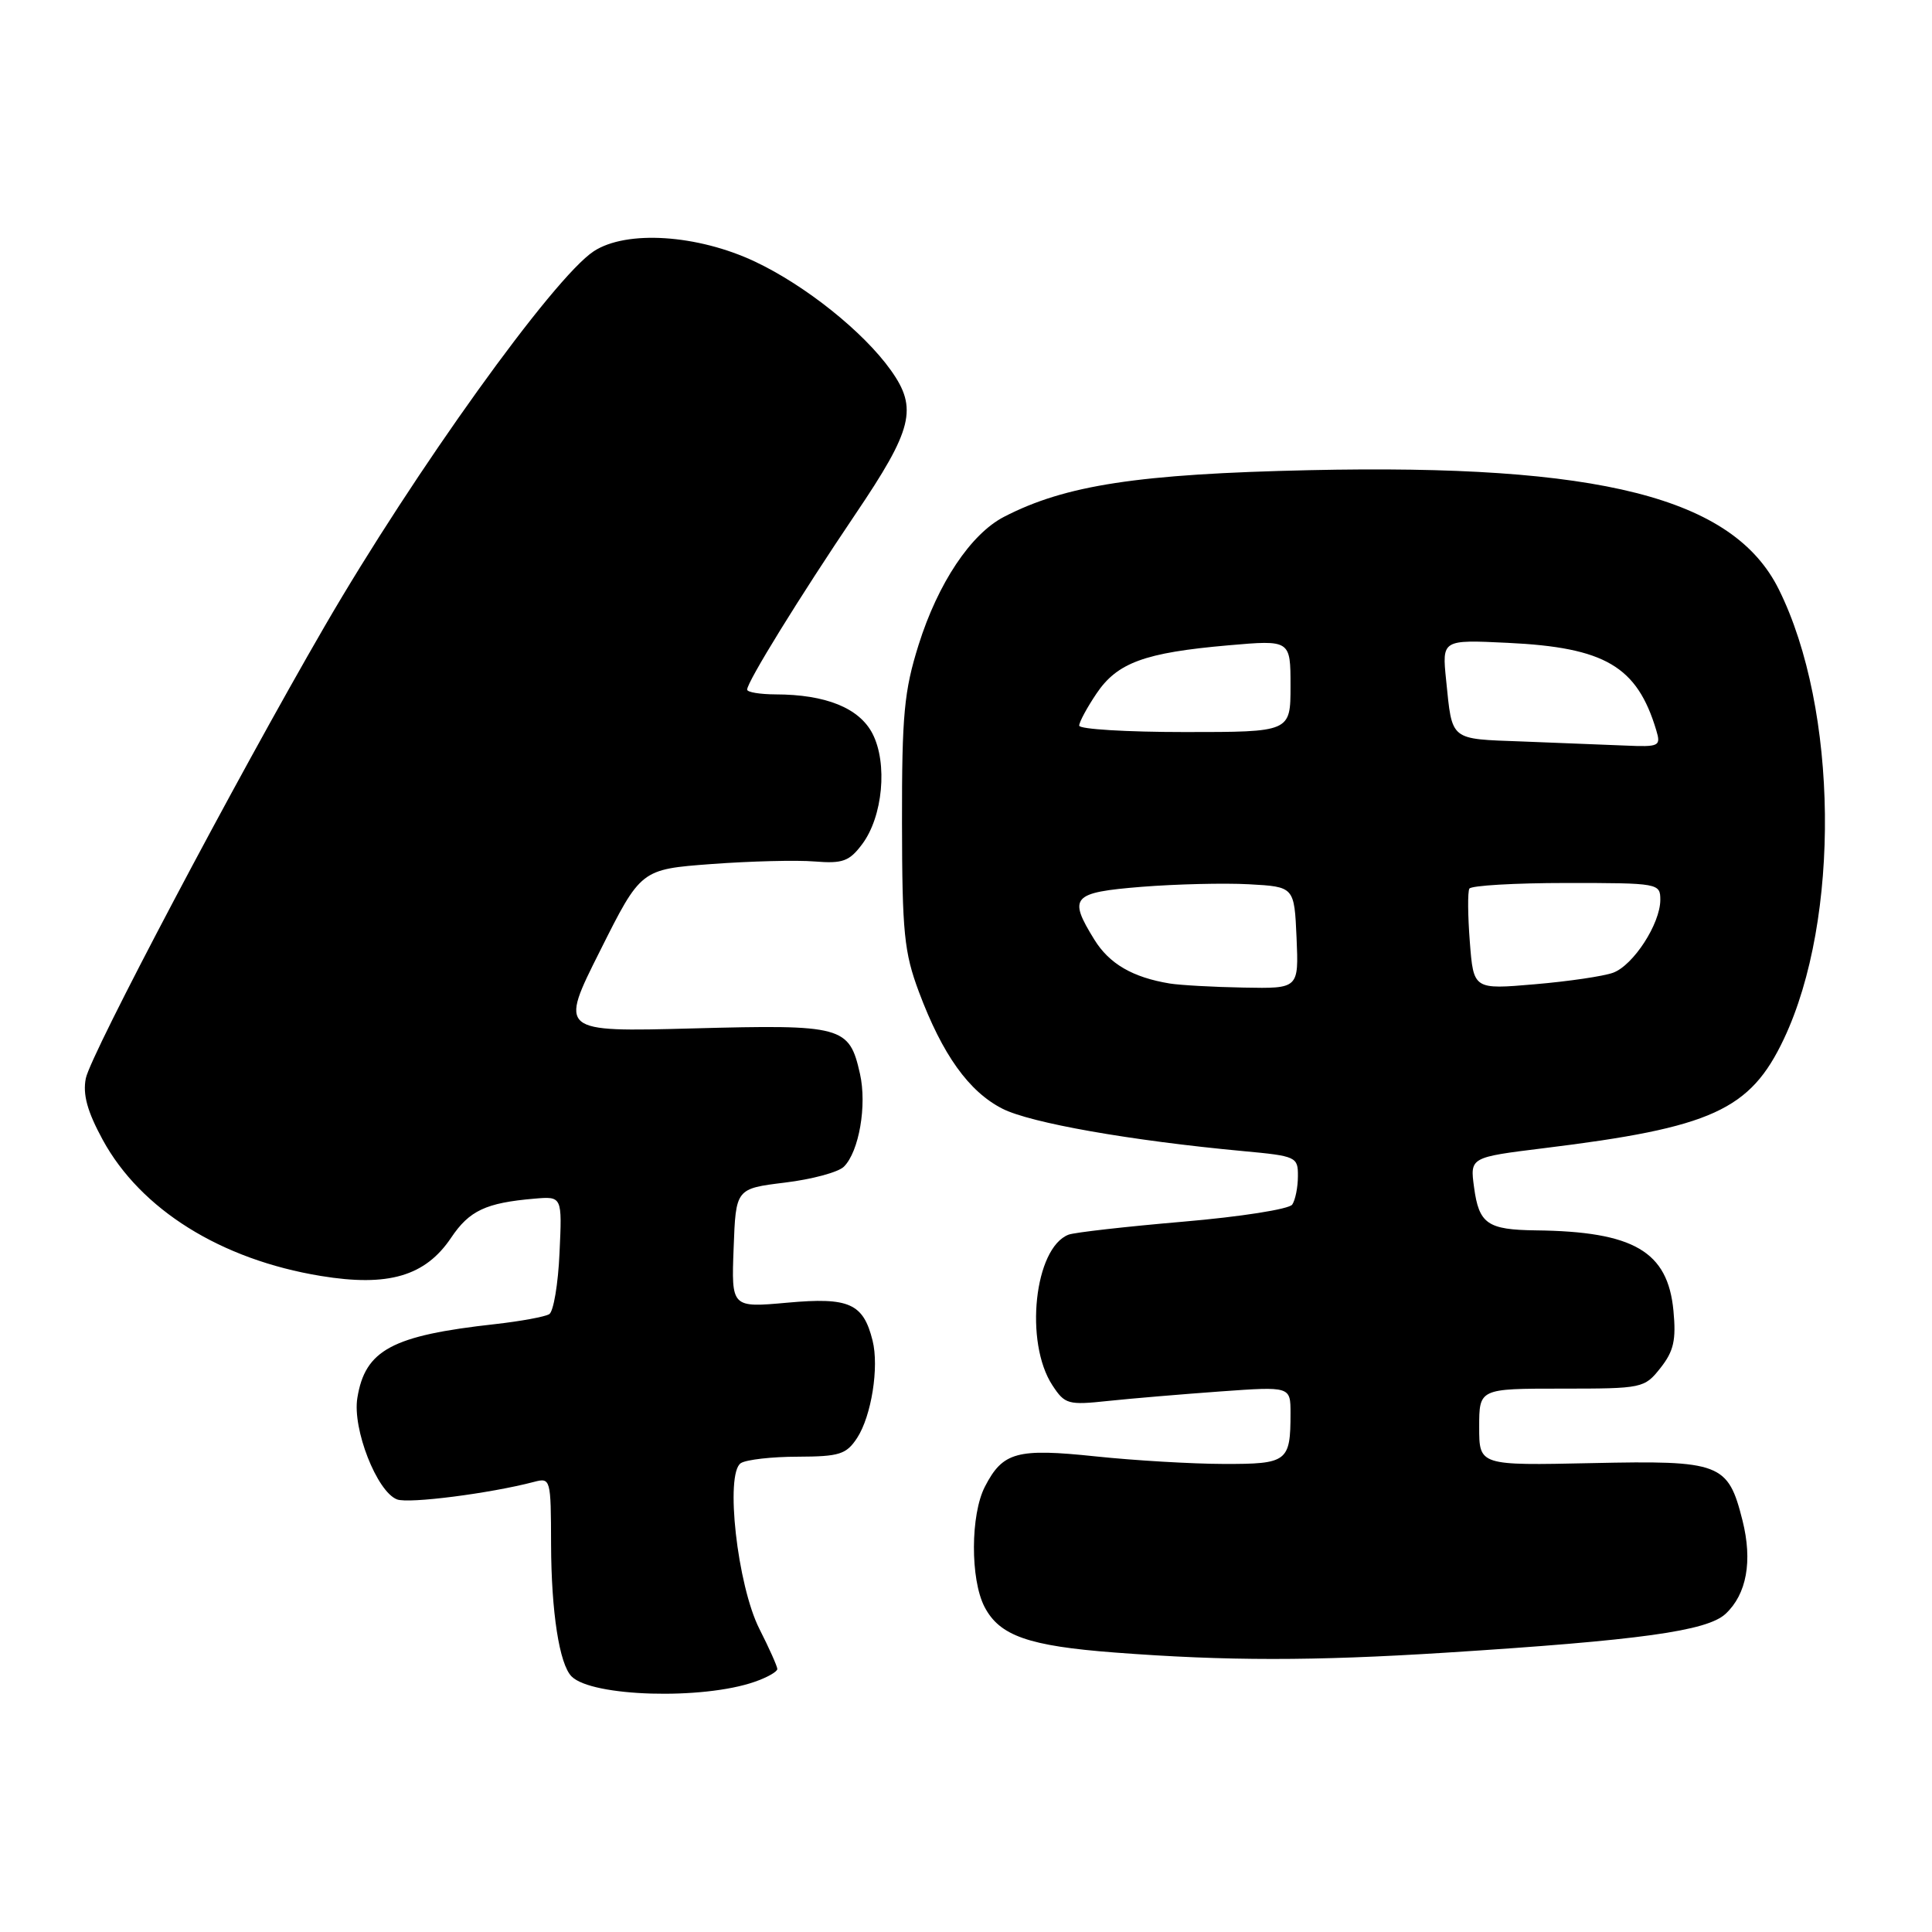 <?xml version="1.0" encoding="UTF-8" standalone="no"?>
<!DOCTYPE svg PUBLIC "-//W3C//DTD SVG 1.1//EN" "http://www.w3.org/Graphics/SVG/1.1/DTD/svg11.dtd" >
<svg xmlns="http://www.w3.org/2000/svg" xmlns:xlink="http://www.w3.org/1999/xlink" version="1.1" viewBox="0 0 256 256">
 <g >
 <path fill="currentColor"
d=" M 99.99 222.85 C 101.65 222.28 103.00 221.51 103.00 221.15 C 102.99 220.79 101.93 218.41 100.63 215.85 C 97.70 210.08 96.04 195.23 98.17 193.87 C 98.90 193.41 102.30 193.02 105.73 193.02 C 111.23 193.00 112.14 192.71 113.57 190.54 C 115.47 187.63 116.50 181.14 115.62 177.63 C 114.39 172.70 112.51 171.87 104.35 172.61 C 96.91 173.28 96.91 173.28 97.21 165.39 C 97.50 157.50 97.50 157.50 104.00 156.70 C 107.58 156.27 111.10 155.32 111.82 154.59 C 113.83 152.60 114.89 146.45 113.95 142.28 C 112.53 135.97 111.68 135.74 91.81 136.27 C 74.11 136.74 74.11 136.74 79.52 125.97 C 84.92 115.19 84.92 115.19 94.27 114.49 C 99.41 114.11 105.56 113.95 107.94 114.15 C 111.66 114.45 112.54 114.13 114.24 111.86 C 116.98 108.21 117.64 101.15 115.61 97.21 C 113.85 93.81 109.42 92.02 102.75 92.01 C 100.69 92.00 99.00 91.72 99.00 91.38 C 99.00 90.35 105.94 79.11 113.32 68.17 C 120.95 56.88 121.64 54.11 118.05 49.07 C 114.43 43.98 106.74 37.83 100.05 34.67 C 92.42 31.07 83.01 30.46 78.68 33.29 C 73.34 36.79 54.92 62.45 43.01 83.00 C 31.26 103.26 12.01 139.70 11.37 142.89 C 10.95 145.02 11.56 147.26 13.61 151.03 C 18.64 160.26 29.26 166.90 42.51 169.07 C 51.44 170.54 56.36 169.10 59.78 164.00 C 62.19 160.41 64.38 159.38 70.80 158.83 C 74.49 158.51 74.49 158.51 74.14 166.00 C 73.96 170.13 73.34 173.79 72.78 174.13 C 72.22 174.48 69.00 175.07 65.63 175.45 C 51.94 176.96 48.38 178.87 47.35 185.24 C 46.68 189.34 49.94 197.66 52.61 198.68 C 54.14 199.27 64.92 197.89 70.75 196.36 C 72.96 195.78 73.00 195.93 73.02 204.63 C 73.05 213.64 74.12 220.52 75.74 222.14 C 78.43 224.83 93.09 225.26 99.99 222.85 Z  M 191.52 218.99 C 217.34 217.35 226.18 216.12 228.64 213.85 C 231.45 211.24 232.24 206.85 230.89 201.47 C 228.97 193.86 228.01 193.50 210.92 193.87 C 196.00 194.19 196.00 194.19 196.00 189.10 C 196.00 184.00 196.00 184.00 206.93 184.00 C 217.66 184.00 217.89 183.95 220.03 181.25 C 221.78 179.03 222.11 177.56 221.74 173.67 C 220.99 165.81 216.48 163.18 203.50 163.03 C 197.09 162.95 195.97 162.17 195.32 157.32 C 194.78 153.35 194.78 153.35 204.57 152.14 C 226.85 149.41 231.91 147.10 236.37 137.67 C 243.89 121.78 243.58 93.95 235.70 78.09 C 229.66 65.93 212.03 61.45 173.50 62.30 C 150.83 62.80 141.18 64.27 133.04 68.48 C 128.64 70.75 124.29 77.27 121.72 85.44 C 119.80 91.56 119.50 94.70 119.52 109.00 C 119.54 123.57 119.80 126.19 121.76 131.43 C 124.87 139.74 128.37 144.64 132.83 146.91 C 136.54 148.80 149.80 151.14 164.75 152.53 C 171.76 153.18 172.00 153.29 171.98 155.85 C 171.98 157.31 171.64 159.00 171.23 159.61 C 170.83 160.22 164.38 161.23 156.76 161.88 C 149.21 162.53 142.38 163.30 141.59 163.60 C 137.06 165.34 135.71 177.86 139.45 183.56 C 141.10 186.08 141.53 186.20 146.85 185.63 C 149.96 185.30 156.66 184.74 161.75 184.37 C 171.00 183.71 171.00 183.71 171.00 187.27 C 171.00 193.69 170.59 194.00 162.14 193.98 C 157.94 193.97 150.31 193.52 145.18 192.98 C 134.74 191.88 132.88 192.39 130.51 196.98 C 128.59 200.69 128.56 209.25 130.45 212.91 C 132.44 216.75 136.27 218.10 147.73 218.97 C 162.58 220.10 173.95 220.10 191.52 218.99 Z  M 155.00 130.32 C 150.08 129.51 146.99 127.71 145.01 124.51 C 141.51 118.85 142.04 118.26 151.25 117.51 C 155.79 117.15 162.20 116.99 165.50 117.17 C 171.50 117.50 171.50 117.50 171.80 124.25 C 172.09 131.00 172.09 131.00 164.80 130.86 C 160.78 130.79 156.38 130.54 155.00 130.32 Z  M 194.76 124.81 C 194.49 121.34 194.46 118.16 194.70 117.75 C 194.93 117.34 200.72 117.00 207.56 117.00 C 219.80 117.00 220.00 117.04 220.00 119.25 C 219.99 122.40 216.44 127.89 213.75 128.89 C 212.51 129.35 207.84 130.04 203.37 130.42 C 195.25 131.12 195.25 131.12 194.76 124.81 Z  M 201.70 98.25 C 192.01 97.89 192.45 98.24 191.62 90.13 C 191.07 84.76 191.07 84.76 199.78 85.18 C 212.67 85.79 216.92 88.29 219.46 96.75 C 220.10 98.88 219.88 98.99 215.32 98.79 C 212.67 98.68 206.54 98.44 201.70 98.25 Z  M 143.00 96.15 C 143.00 95.68 144.03 93.77 145.29 91.90 C 148.04 87.81 151.66 86.48 162.75 85.51 C 171.00 84.79 171.00 84.79 171.00 90.90 C 171.00 97.00 171.00 97.00 157.00 97.00 C 149.30 97.00 143.00 96.62 143.00 96.15 Z "/>
</g>
</svg>